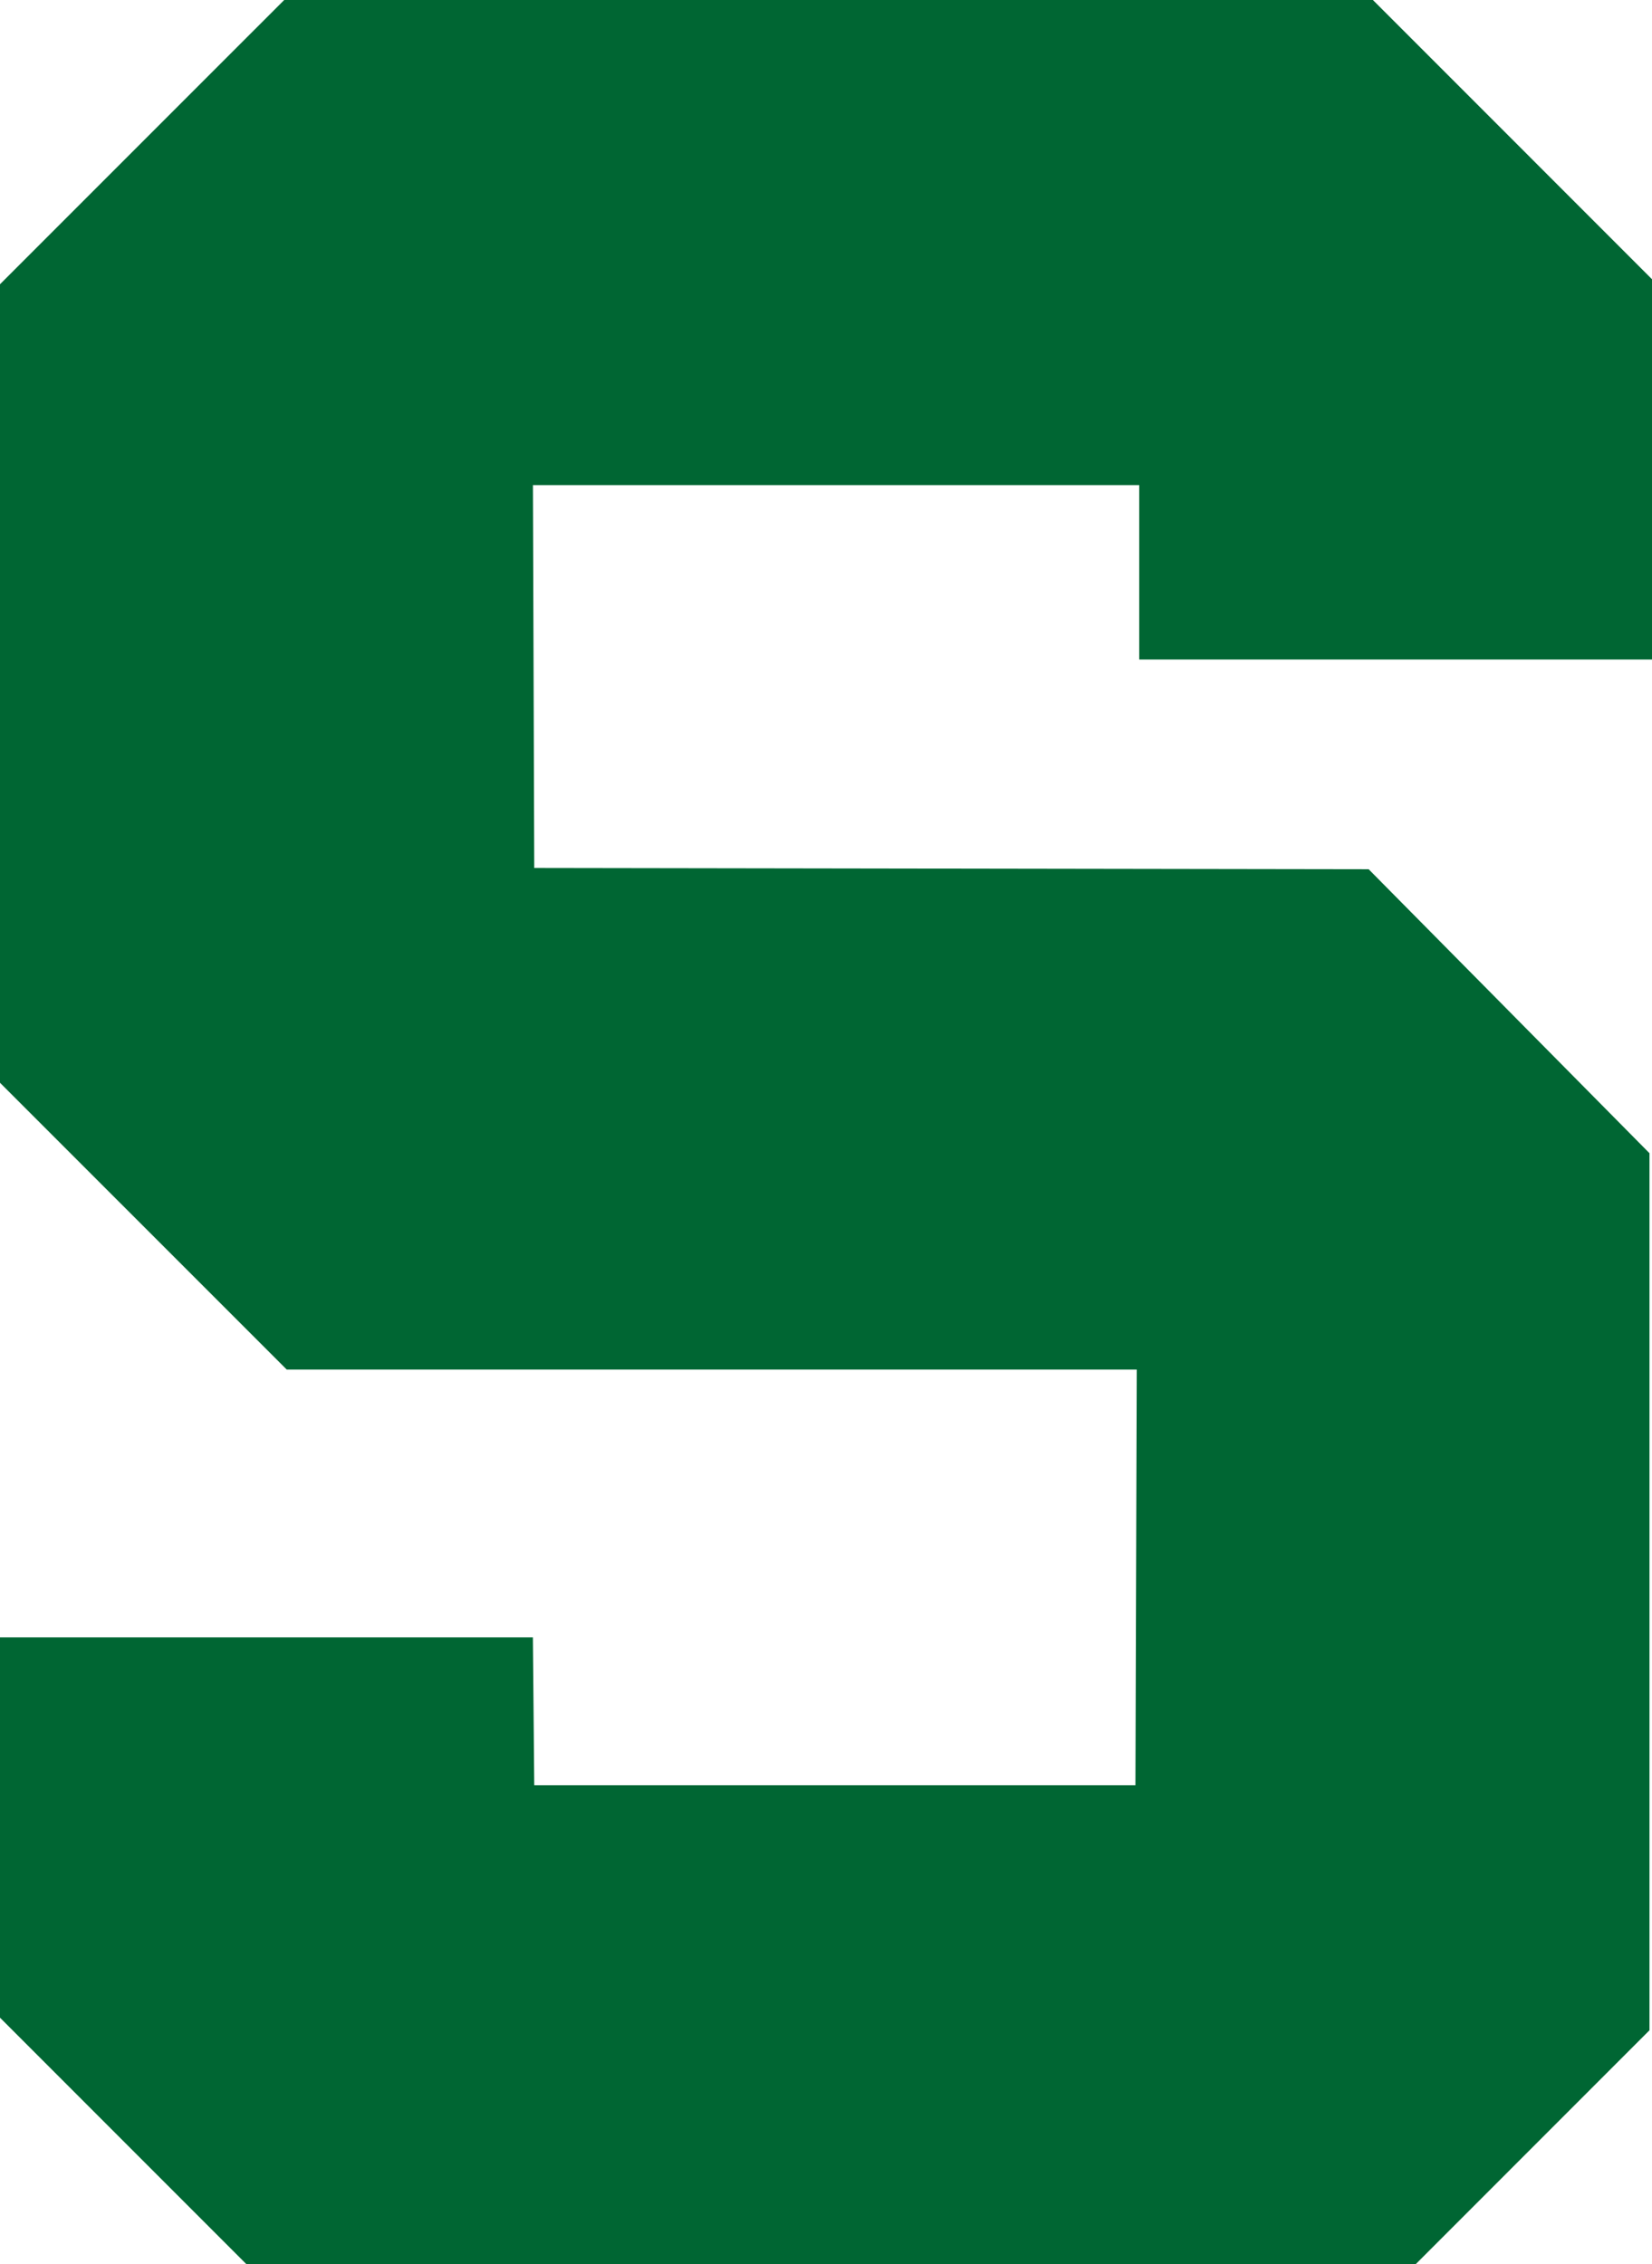 <?xml version="1.0" encoding="UTF-8" standalone="no"?>
<!-- Created with Inkscape (http://www.inkscape.org/) -->
<svg xmlns:dc="http://purl.org/dc/elements/1.1/" xmlns:cc="http://web.resource.org/cc/" xmlns:rdf="http://www.w3.org/1999/02/22-rdf-syntax-ns#" xmlns:svg="http://www.w3.org/2000/svg" xmlns="http://www.w3.org/2000/svg" xmlns:sodipodi="http://sodipodi.sourceforge.net/DTD/sodipodi-0.dtd" xmlns:inkscape="http://www.inkscape.org/namespaces/inkscape" id="svg2226" sodipodi:version="0.32" inkscape:version="0.45.1" width="218.973" height="300" version="1.0" sodipodi:docbase="C:\Documents and Settings\Dylan Kane\Desktop" sodipodi:docname="xxxx.svg" inkscape:output_extension="org.inkscape.output.svg.inkscape">
  <defs id="defs2229"/>
  <sodipodi:namedview inkscape:window-height="998" inkscape:window-width="1122" inkscape:pageshadow="2" inkscape:pageopacity="0.0" guidetolerance="10.0" gridtolerance="10.0" objecttolerance="10.0" borderopacity="1.0" bordercolor="#666666" pagecolor="#ffffff" id="base" inkscape:zoom="0.58078269" inkscape:cx="345" inkscape:cy="149.07341" inkscape:window-x="154" inkscape:window-y="-4" inkscape:current-layer="svg2226"/>
  <path style="fill:#006633;fill-opacity:1" d="M 0,267.352 L 0,216.964 L 70.637,216.964 L 70.815,236.551 L 150.502,236.551 L 150.674,181.473 L 38.004,181.473 L 0,143.473 L 0,37.665 L 37.67,0 L 181.978,0 L 218.973,37 L 218.973,87.388 L 151.004,87.388 L 151.004,64.286 L 70.643,64.286 L 70.815,115.011 L 181.417,115.181 L 218.638,152.806 L 218.638,269.026 L 187.67,300 L 32.643,300 L 0,267.352 z " id="path2235" sodipodi:nodetypes="ccccccccccccccccccccccc"/>
</svg>